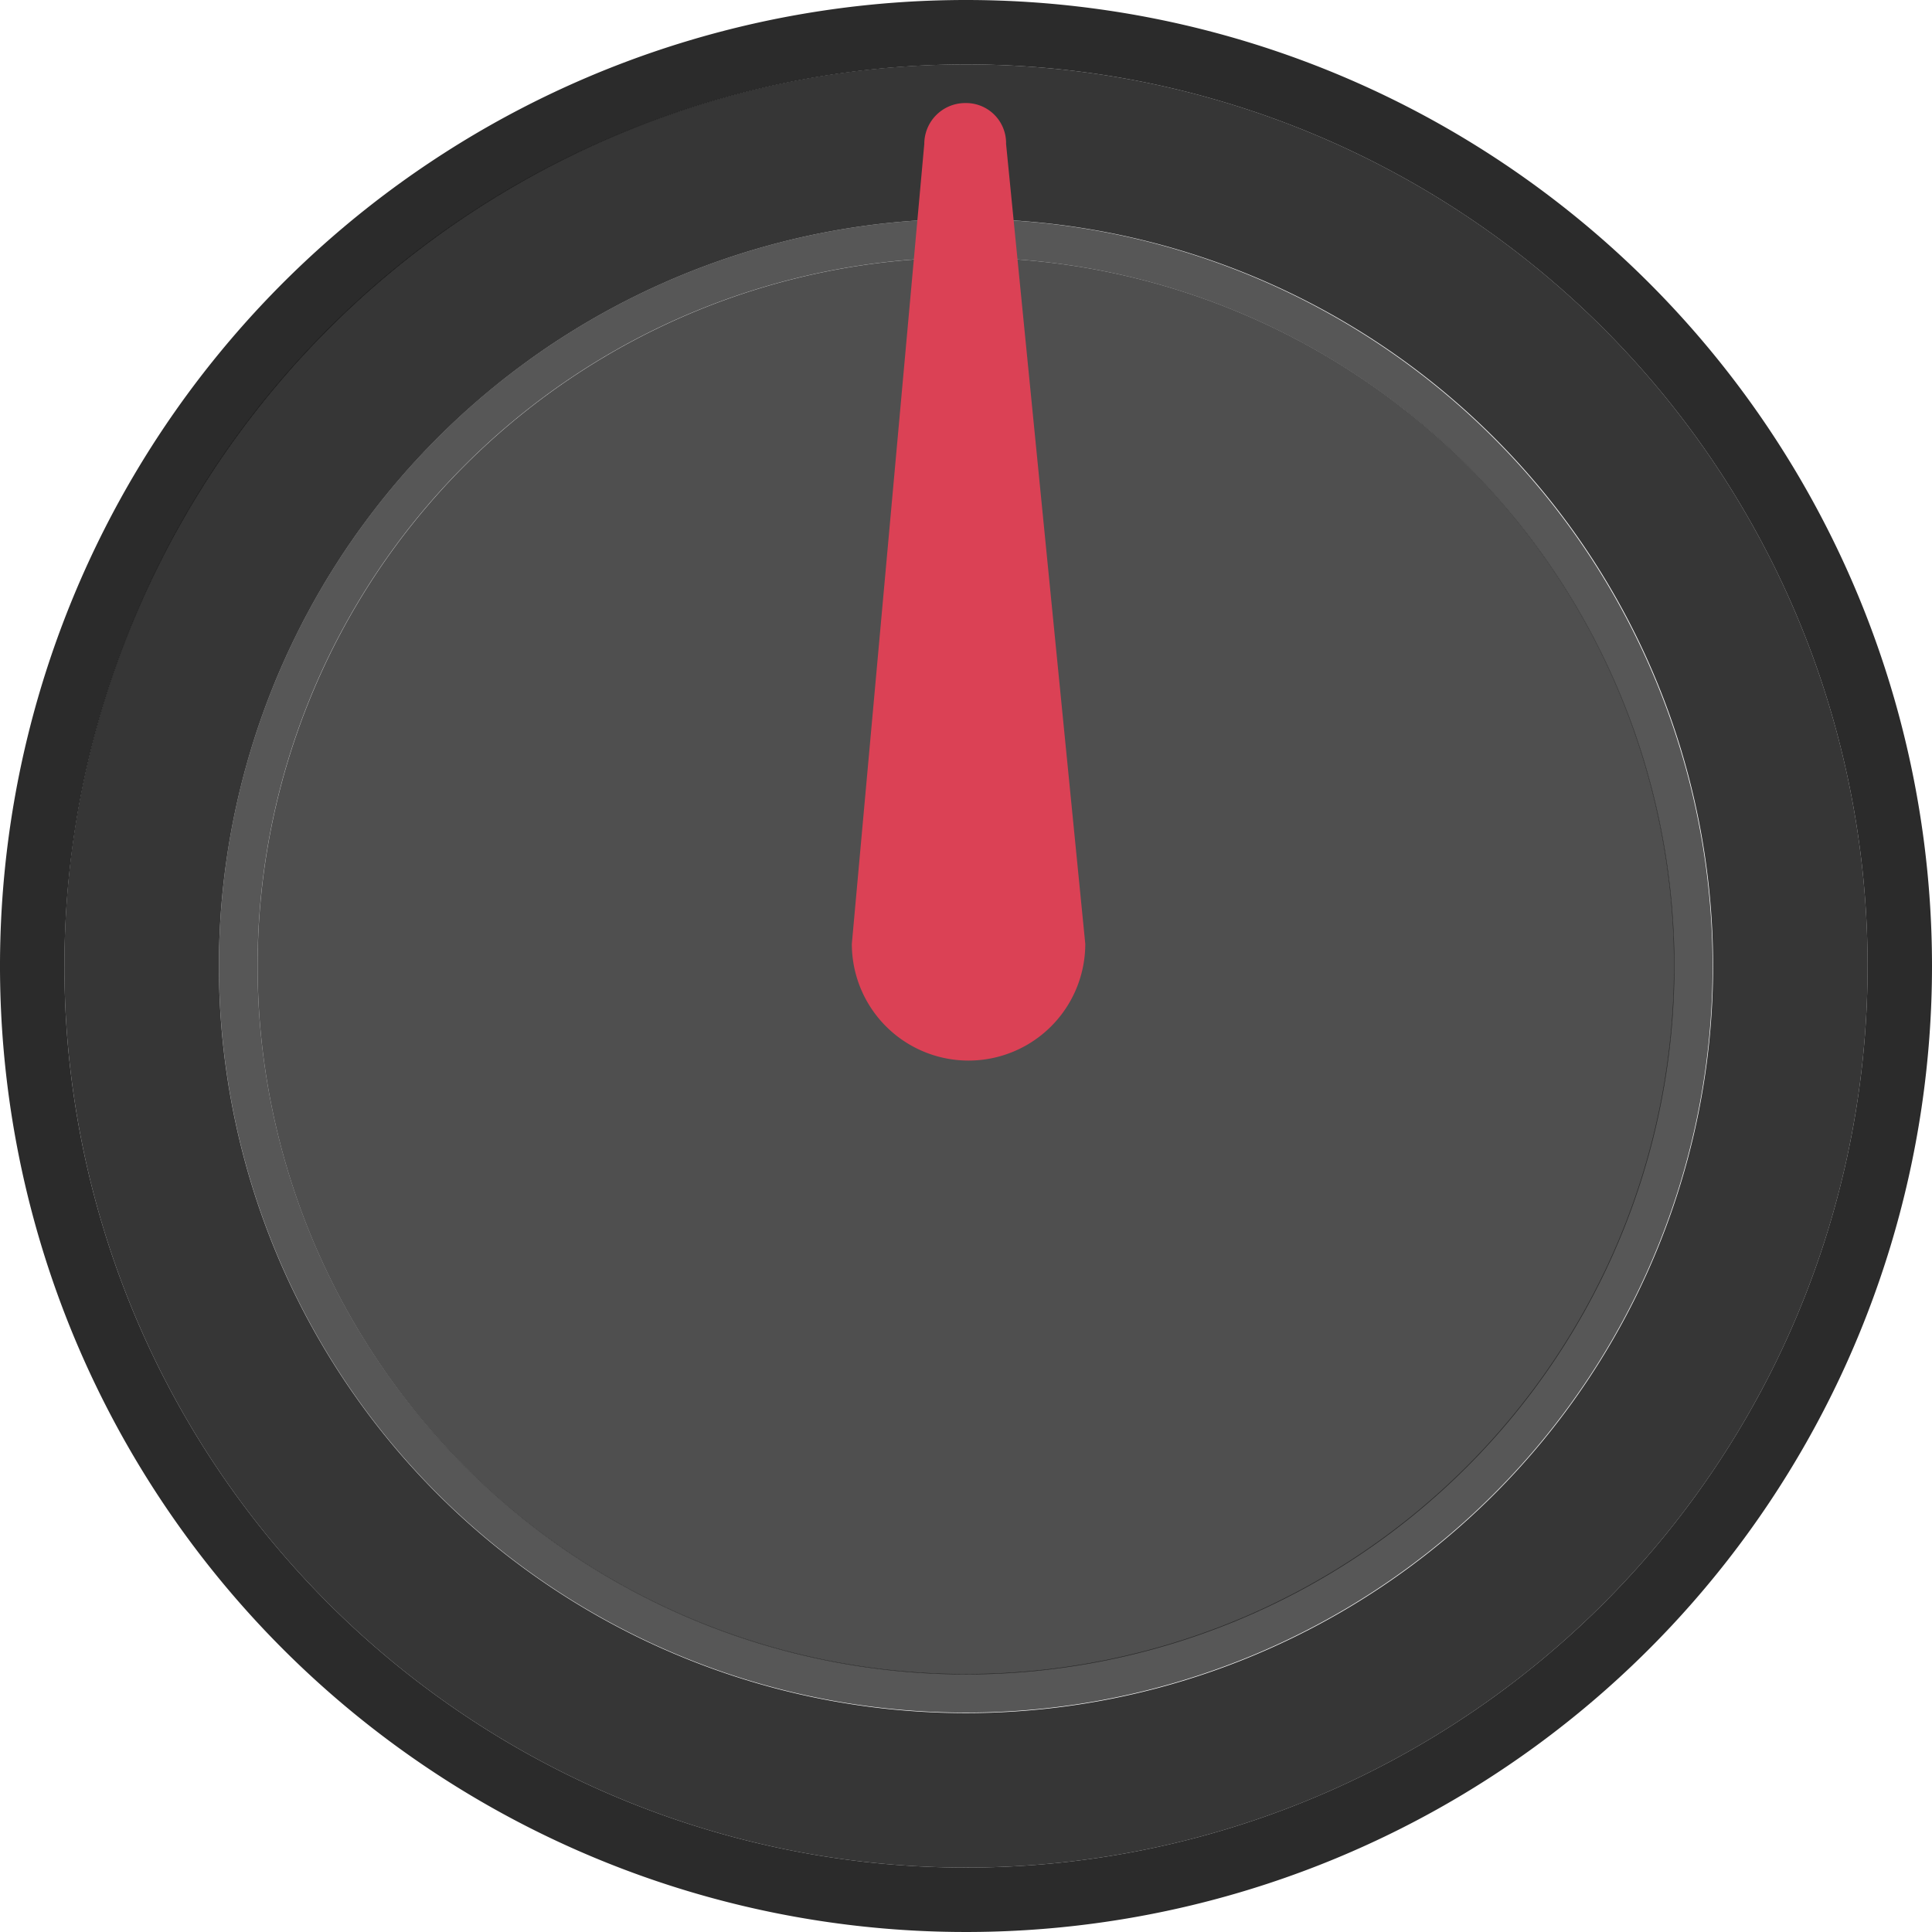<?xml version="1.0" encoding="UTF-8" standalone="no"?>
<svg xmlns:dc="http://purl.org/dc/elements/1.1/" xmlns:cc="http://creativecommons.org/ns#" xmlns:rdf="http://www.w3.org/1999/02/22-rdf-syntax-ns#" xmlns:svg="http://www.w3.org/2000/svg" xmlns="http://www.w3.org/2000/svg" xmlns:sodipodi="http://sodipodi.sourceforge.net/DTD/sodipodi-0.dtd" xmlns:inkscape="http://www.inkscape.org/namespaces/inkscape" inkscape:version="1.0 (4035a4f, 2020-05-01)" sodipodi:docname="knob-red-7.5.svg" id="svg2066" version="1.1" viewBox="0 0 28.346 28.346" height="7.5mm" width="7.5mm">
  <defs id="defs2070" />
  <sodipodi:namedview inkscape:current-layer="svg2066" inkscape:window-maximized="0" inkscape:window-y="215" inkscape:window-x="292" inkscape:cy="10.62992" inkscape:cx="4.0148673" inkscape:zoom="27.72041" units="mm" inkscape:document-units="mm" showgrid="false" id="namedview2068" inkscape:window-height="1333" inkscape:window-width="1942" inkscape:pageshadow="2" inkscape:pageopacity="0" guidetolerance="10" gridtolerance="10" objecttolerance="10" borderopacity="1" bordercolor="#666666" pagecolor="#ffffff" inkscape:document-rotation="0" />
  <path d="M 14.173,0.945 A 13.228,13.228 0 1 1 0.945,14.173 13.243,13.243 0 0 1 14.173,0.945 M 14.173,0 A 14.173,14.173 0 1 0 28.346,14.173 14.173,14.173 0 0 0 14.173,0 Z" style="opacity:0.83;fill:#000000;fill-opacity:1;stroke-width:1.333" id="path2049" />
  <path id="path2053" style="opacity:0.82;fill:#0a0a0a;stroke-width:1.333;fill-opacity:1" d="M 14.138,0.945 A 13.228,13.228 0 1 0 27.401,14.139 13.228,13.228 0 0 0 14.138,0.945 Z M 14.173,25.134 A 10.961,10.961 0 1 1 25.134,14.173 10.961,10.961 0 0 1 14.173,25.134 Z" />
  <path id="circle2055" style="opacity:0.75;fill:#141414;stroke-width:1.333;fill-opacity:1" d="M 24.567,14.173 A 10.394,10.394 0 0 1 14.173,24.567 10.394,10.394 0 0 1 3.78,14.173 10.394,10.394 0 0 1 14.173,3.78 10.394,10.394 0 0 1 24.567,14.173" />
  <g transform="scale(1.333)" style="opacity:0.7;fill:#0f0f0f;fill-opacity:1" id="g2059">
    <path d="m 10.63,2.835 a 7.795,7.795 0 1 1 -7.795,7.795 7.795,7.795 0 0 1 7.795,-7.795 m 0,-0.425 a 8.22,8.22 0 1 0 8.22,8.22 8.23,8.23 0 0 0 -8.22,-8.22 z" style="fill:#0f0f0f;fill-opacity:1" id="path2057" />
  </g>
  <path style="fill:#db4155;stroke-width:1.333" d="m 14.761,2.112 v 0 A 0.587,0.587 0 0 0 14.186,1.512 q -0.013,-2.533e-4 -0.025,0 a 0.6,0.6 0 0 0 -0.6,0.6 L 12.498,13.848 a 1.712,1.712 0 0 0 3.425,0 z" id="path10" />
</svg>
